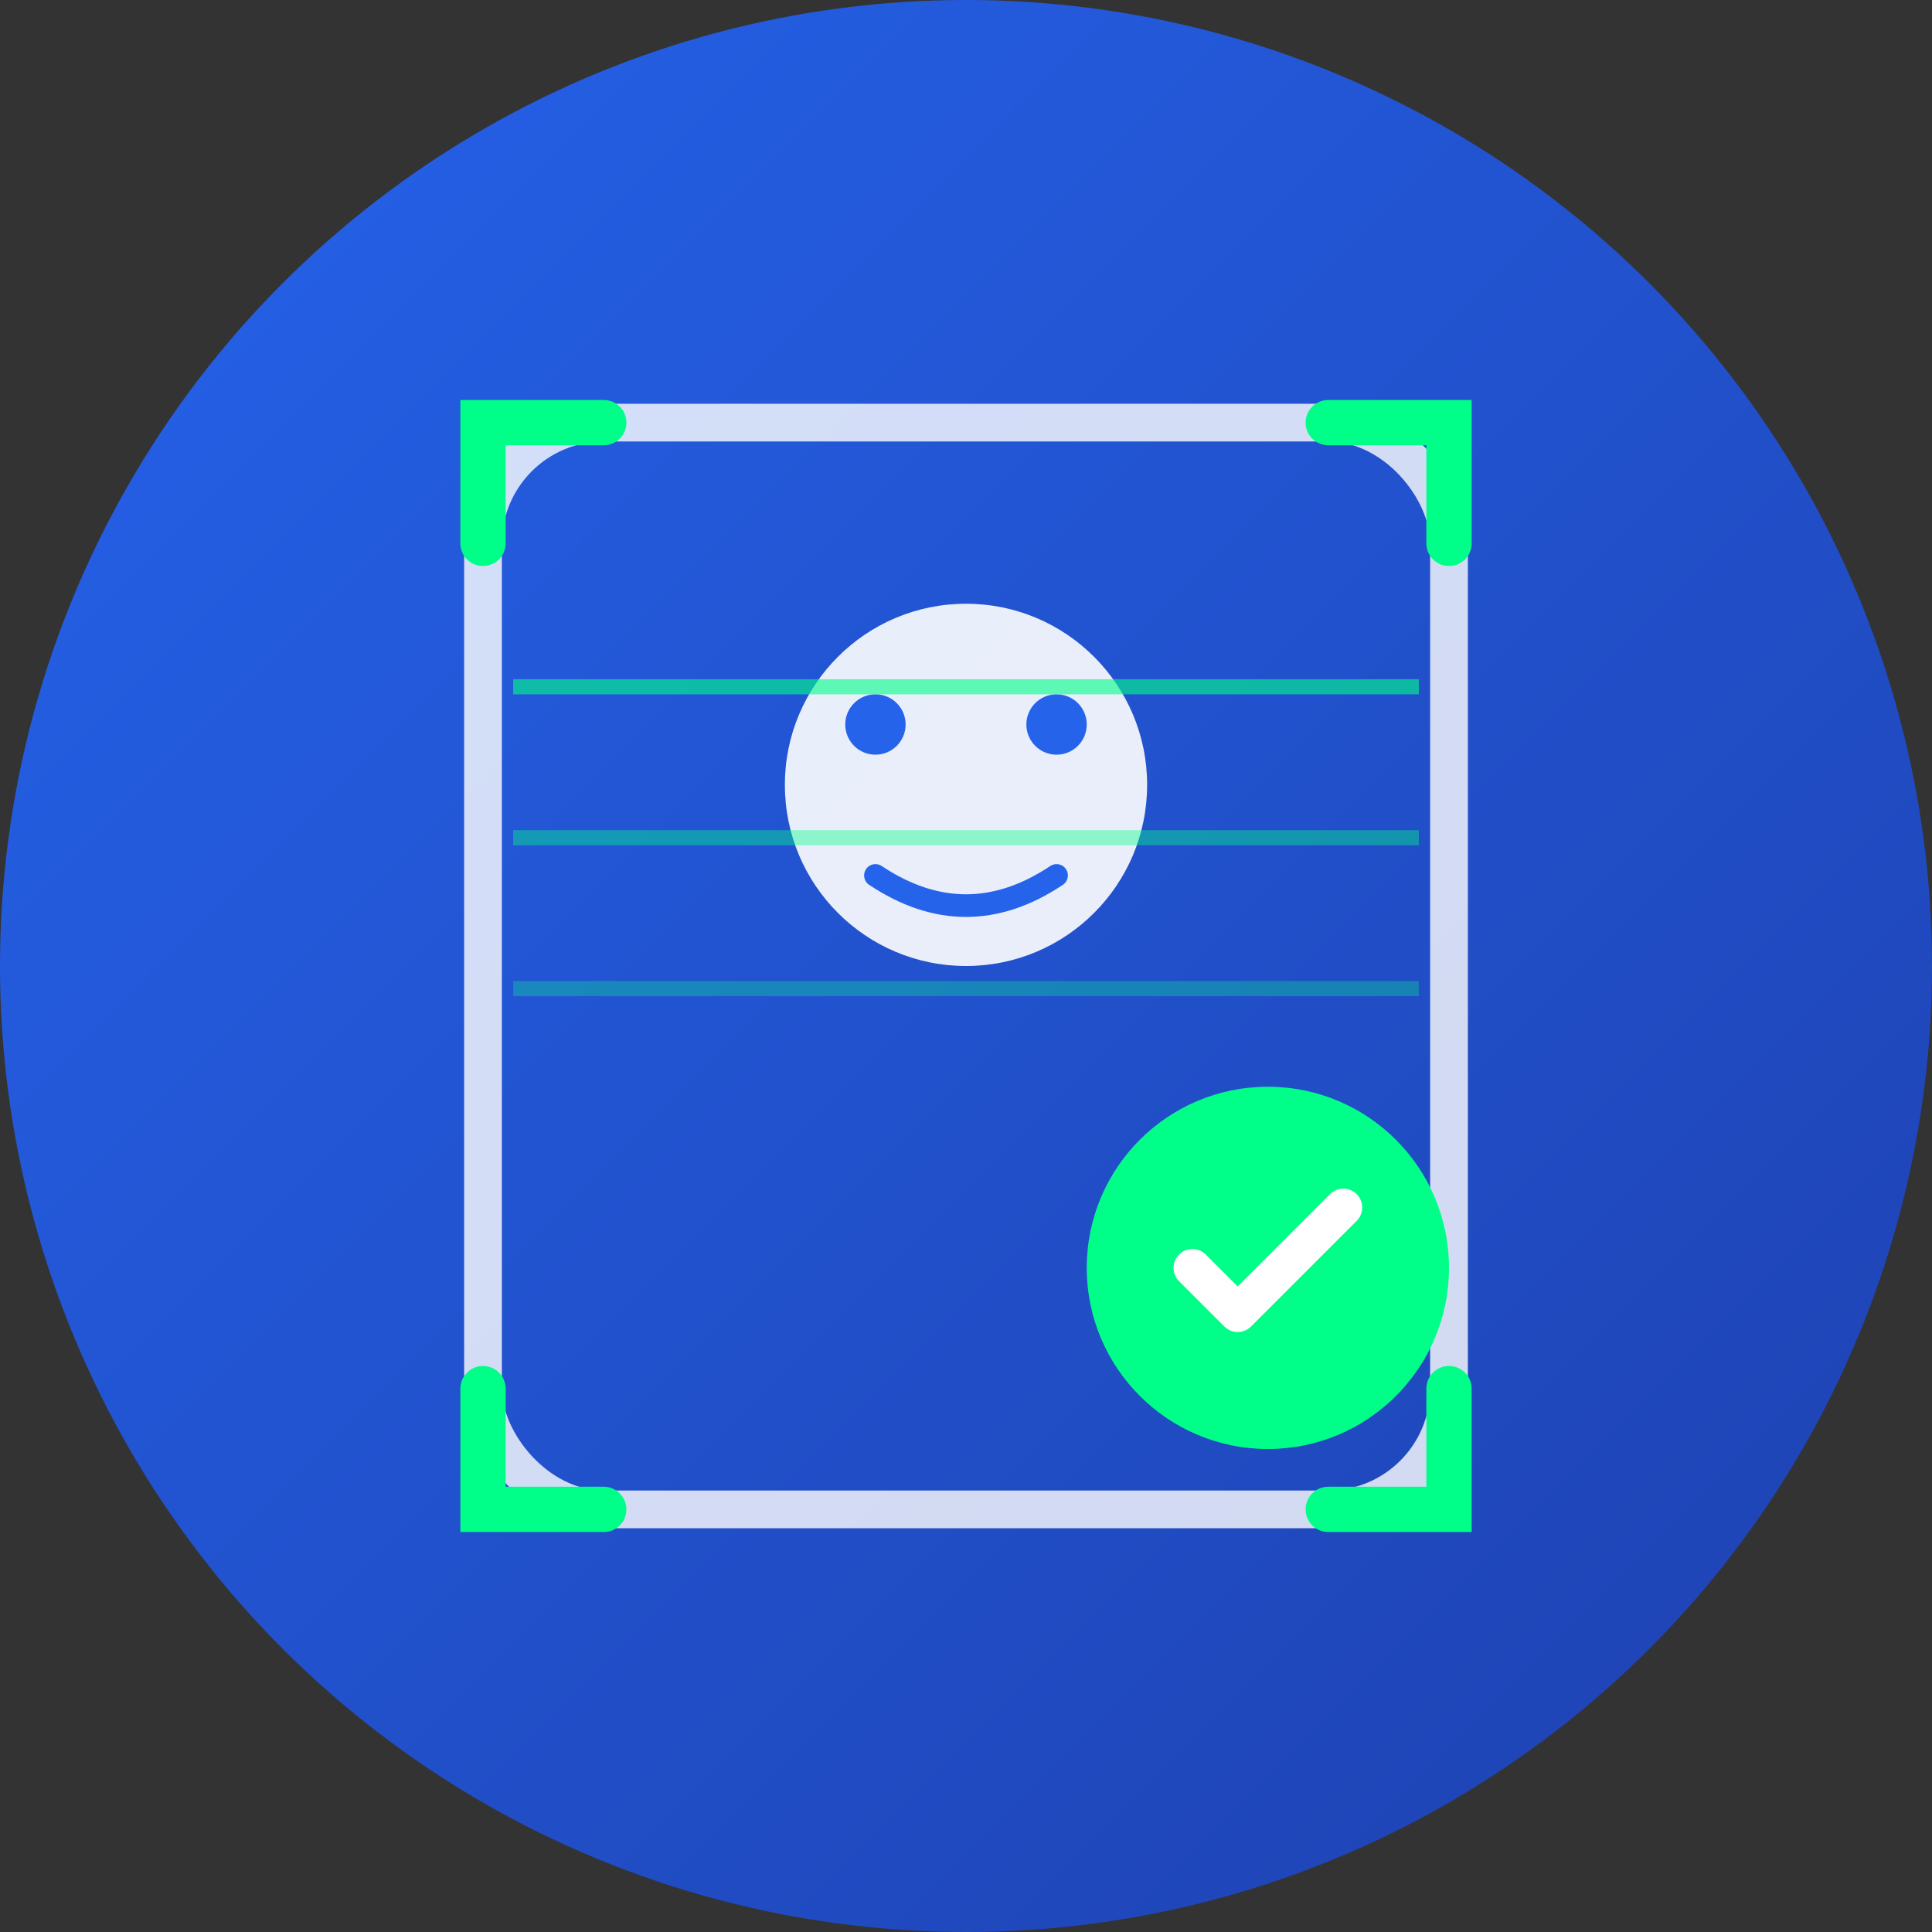 <svg width="128" height="128" viewBox="0 0 128 128" fill="none" xmlns="http://www.w3.org/2000/svg">
  <rect x="0" y="0" width="128" height="128" fill="#333333" stroke="none"/>
  <!-- Background Circle -->
  <circle cx="64" cy="64" r="64" fill="url(#gradient)" />
  
  <!-- Face Recognition Scanner Frame -->
  <rect x="32" y="28" width="64" height="72" rx="8" fill="none" stroke="#ffffff" stroke-width="2.5" opacity="0.8"/>
  
  <!-- Corner Scanner Elements -->
  <path d="M32 36 L32 28 L40 28" stroke="#00ff88" stroke-width="3" stroke-linecap="round"/>
  <path d="M88 28 L96 28 L96 36" stroke="#00ff88" stroke-width="3" stroke-linecap="round"/>
  <path d="M96 92 L96 100 L88 100" stroke="#00ff88" stroke-width="3" stroke-linecap="round"/>
  <path d="M40 100 L32 100 L32 92" stroke="#00ff88" stroke-width="3" stroke-linecap="round"/>
  
  <!-- Face Icon -->
  <circle cx="64" cy="52" r="12" fill="#ffffff" opacity="0.9"/>
  <circle cx="58" cy="48" r="2" fill="#2563eb"/>
  <circle cx="70" cy="48" r="2" fill="#2563eb"/>
  <path d="M58 58 Q64 62 70 58" stroke="#2563eb" stroke-width="1.5" fill="none" stroke-linecap="round"/>
  
  <!-- Check-in Checkmark -->
  <circle cx="84" cy="84" r="12" fill="#00ff88"/>
  <path d="M79 84 L82 87 L89 80" stroke="#ffffff" stroke-width="2.5" stroke-linecap="round" stroke-linejoin="round"/>
  
  <!-- Scanning Lines Animation Effect -->
  <rect x="34" y="45" width="60" height="1" fill="#00ff88" opacity="0.6">
    <animate attributeName="opacity" values="0.6;1;0.6" dur="2s" repeatCount="indefinite"/>
  </rect>
  <rect x="34" y="55" width="60" height="1" fill="#00ff88" opacity="0.4">
    <animate attributeName="opacity" values="0.4;0.8;0.4" dur="2s" begin="0.5s" repeatCount="indefinite"/>
  </rect>
  <rect x="34" y="65" width="60" height="1" fill="#00ff88" opacity="0.3">
    <animate attributeName="opacity" values="0.3;0.7;0.3" dur="2s" begin="1s" repeatCount="indefinite"/>
  </rect>
  
  <!-- Gradient Definition -->
  <defs>
    <linearGradient id="gradient" x1="0%" y1="0%" x2="100%" y2="100%">
      <stop offset="0%" style="stop-color:#2563eb;stop-opacity:1" />
      <stop offset="100%" style="stop-color:#1e40af;stop-opacity:1" />
    </linearGradient>
  </defs>
</svg>
